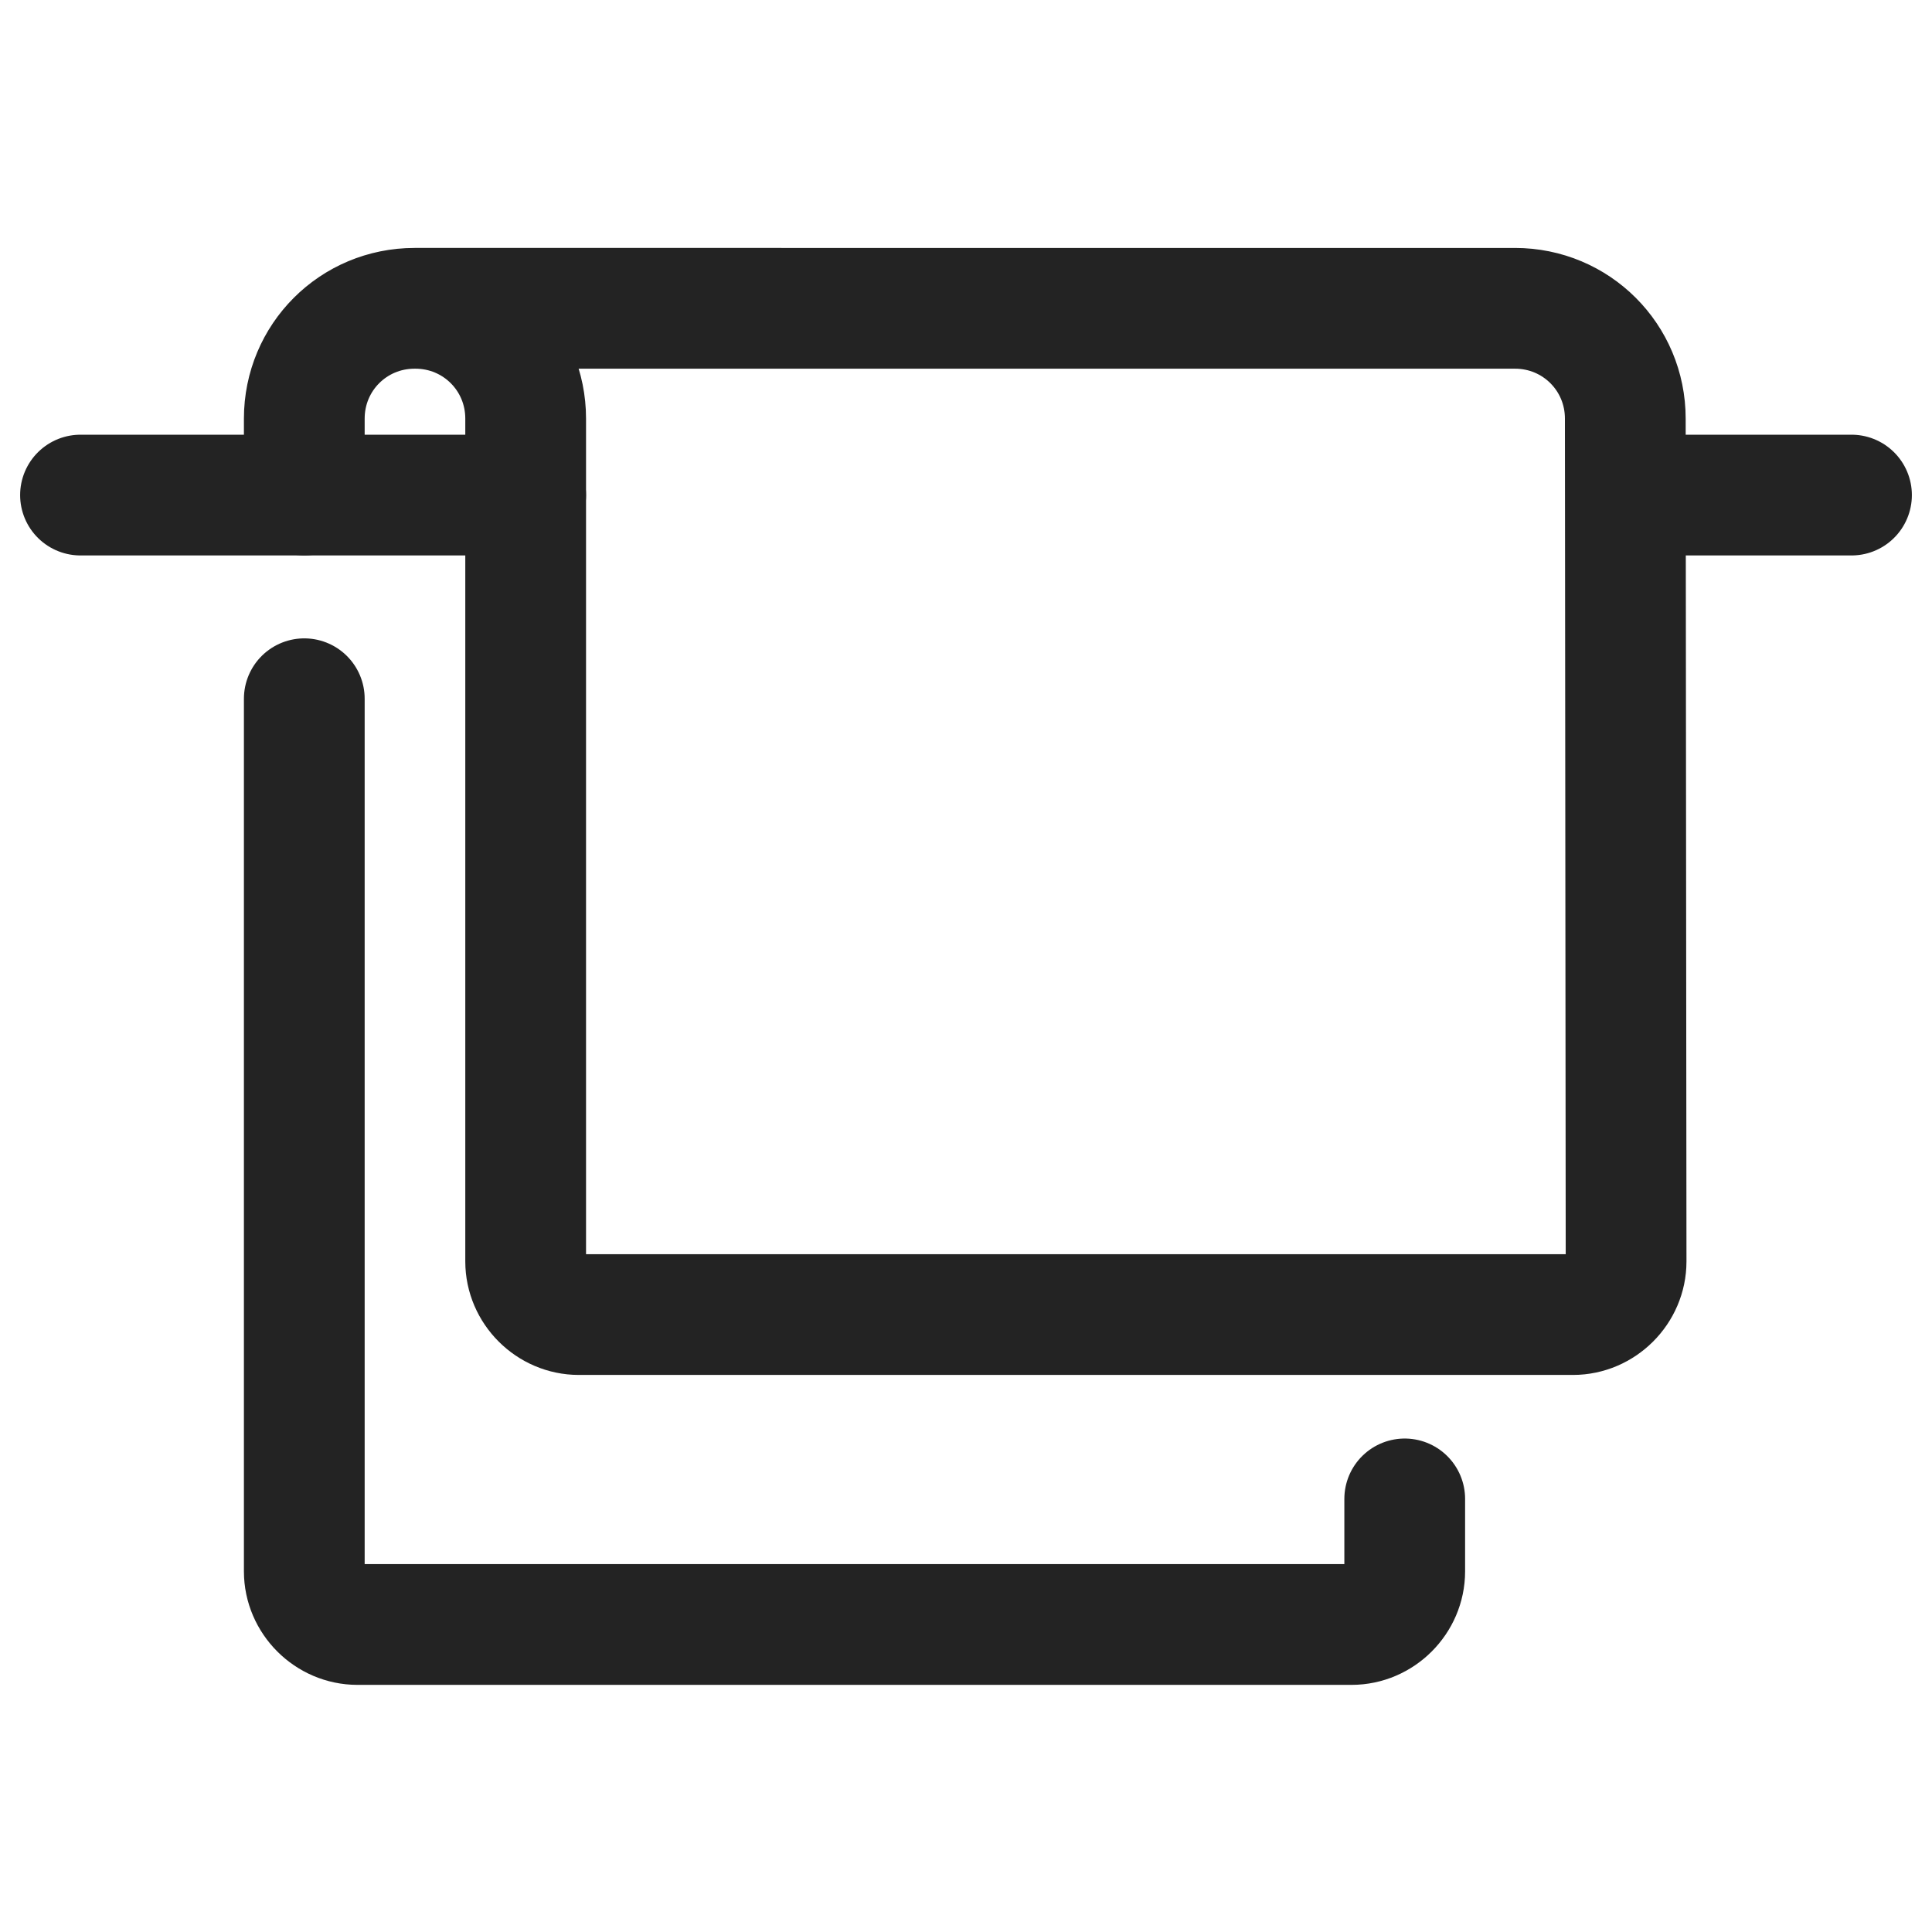 <svg version="1.1" id="Layer_1" xmlns="http://www.w3.org/2000/svg" x="0" y="0" viewBox="0 0 24 24" xml:space="preserve" enable-background="new 0 0 24 24" width="24" height="24"><title>spa</title><g class="nc-icon-wrapper" fill="#232323"><path class="st0" d="M5.16 3.83c.76 0 1.37.61 1.37 1.37v10.47c0 .36.3.66.66.66h12.35c.36 0 .66-.3.66-.66L20.19 5.2c0-.76-.61-1.37-1.37-1.37H5.15c-.76 0-1.37.61-1.37 1.37v.95" fill="none" stroke="#232323" stroke-width="1.5" stroke-linecap="round" stroke-linejoin="round" stroke-miterlimit="10"/><path class="st0" d="M1 6.15h5.53" fill="none" stroke="#232323" stroke-width="1.5" stroke-linecap="round" stroke-linejoin="round" stroke-miterlimit="10"/><path class="st0" d="M3.78 8.68v10.84c0 .36.3.66.66.66h12.35c.36 0 .66-.3.66-.66v-.9" fill="none" stroke="#232323" stroke-width="1.5" stroke-linecap="round" stroke-linejoin="round" stroke-miterlimit="10"/><path class="st0" d="M20.9 6.15H23" fill="none" stroke="#232323" stroke-width="1.5" stroke-linecap="round" stroke-linejoin="round" stroke-miterlimit="10"/></g></svg>